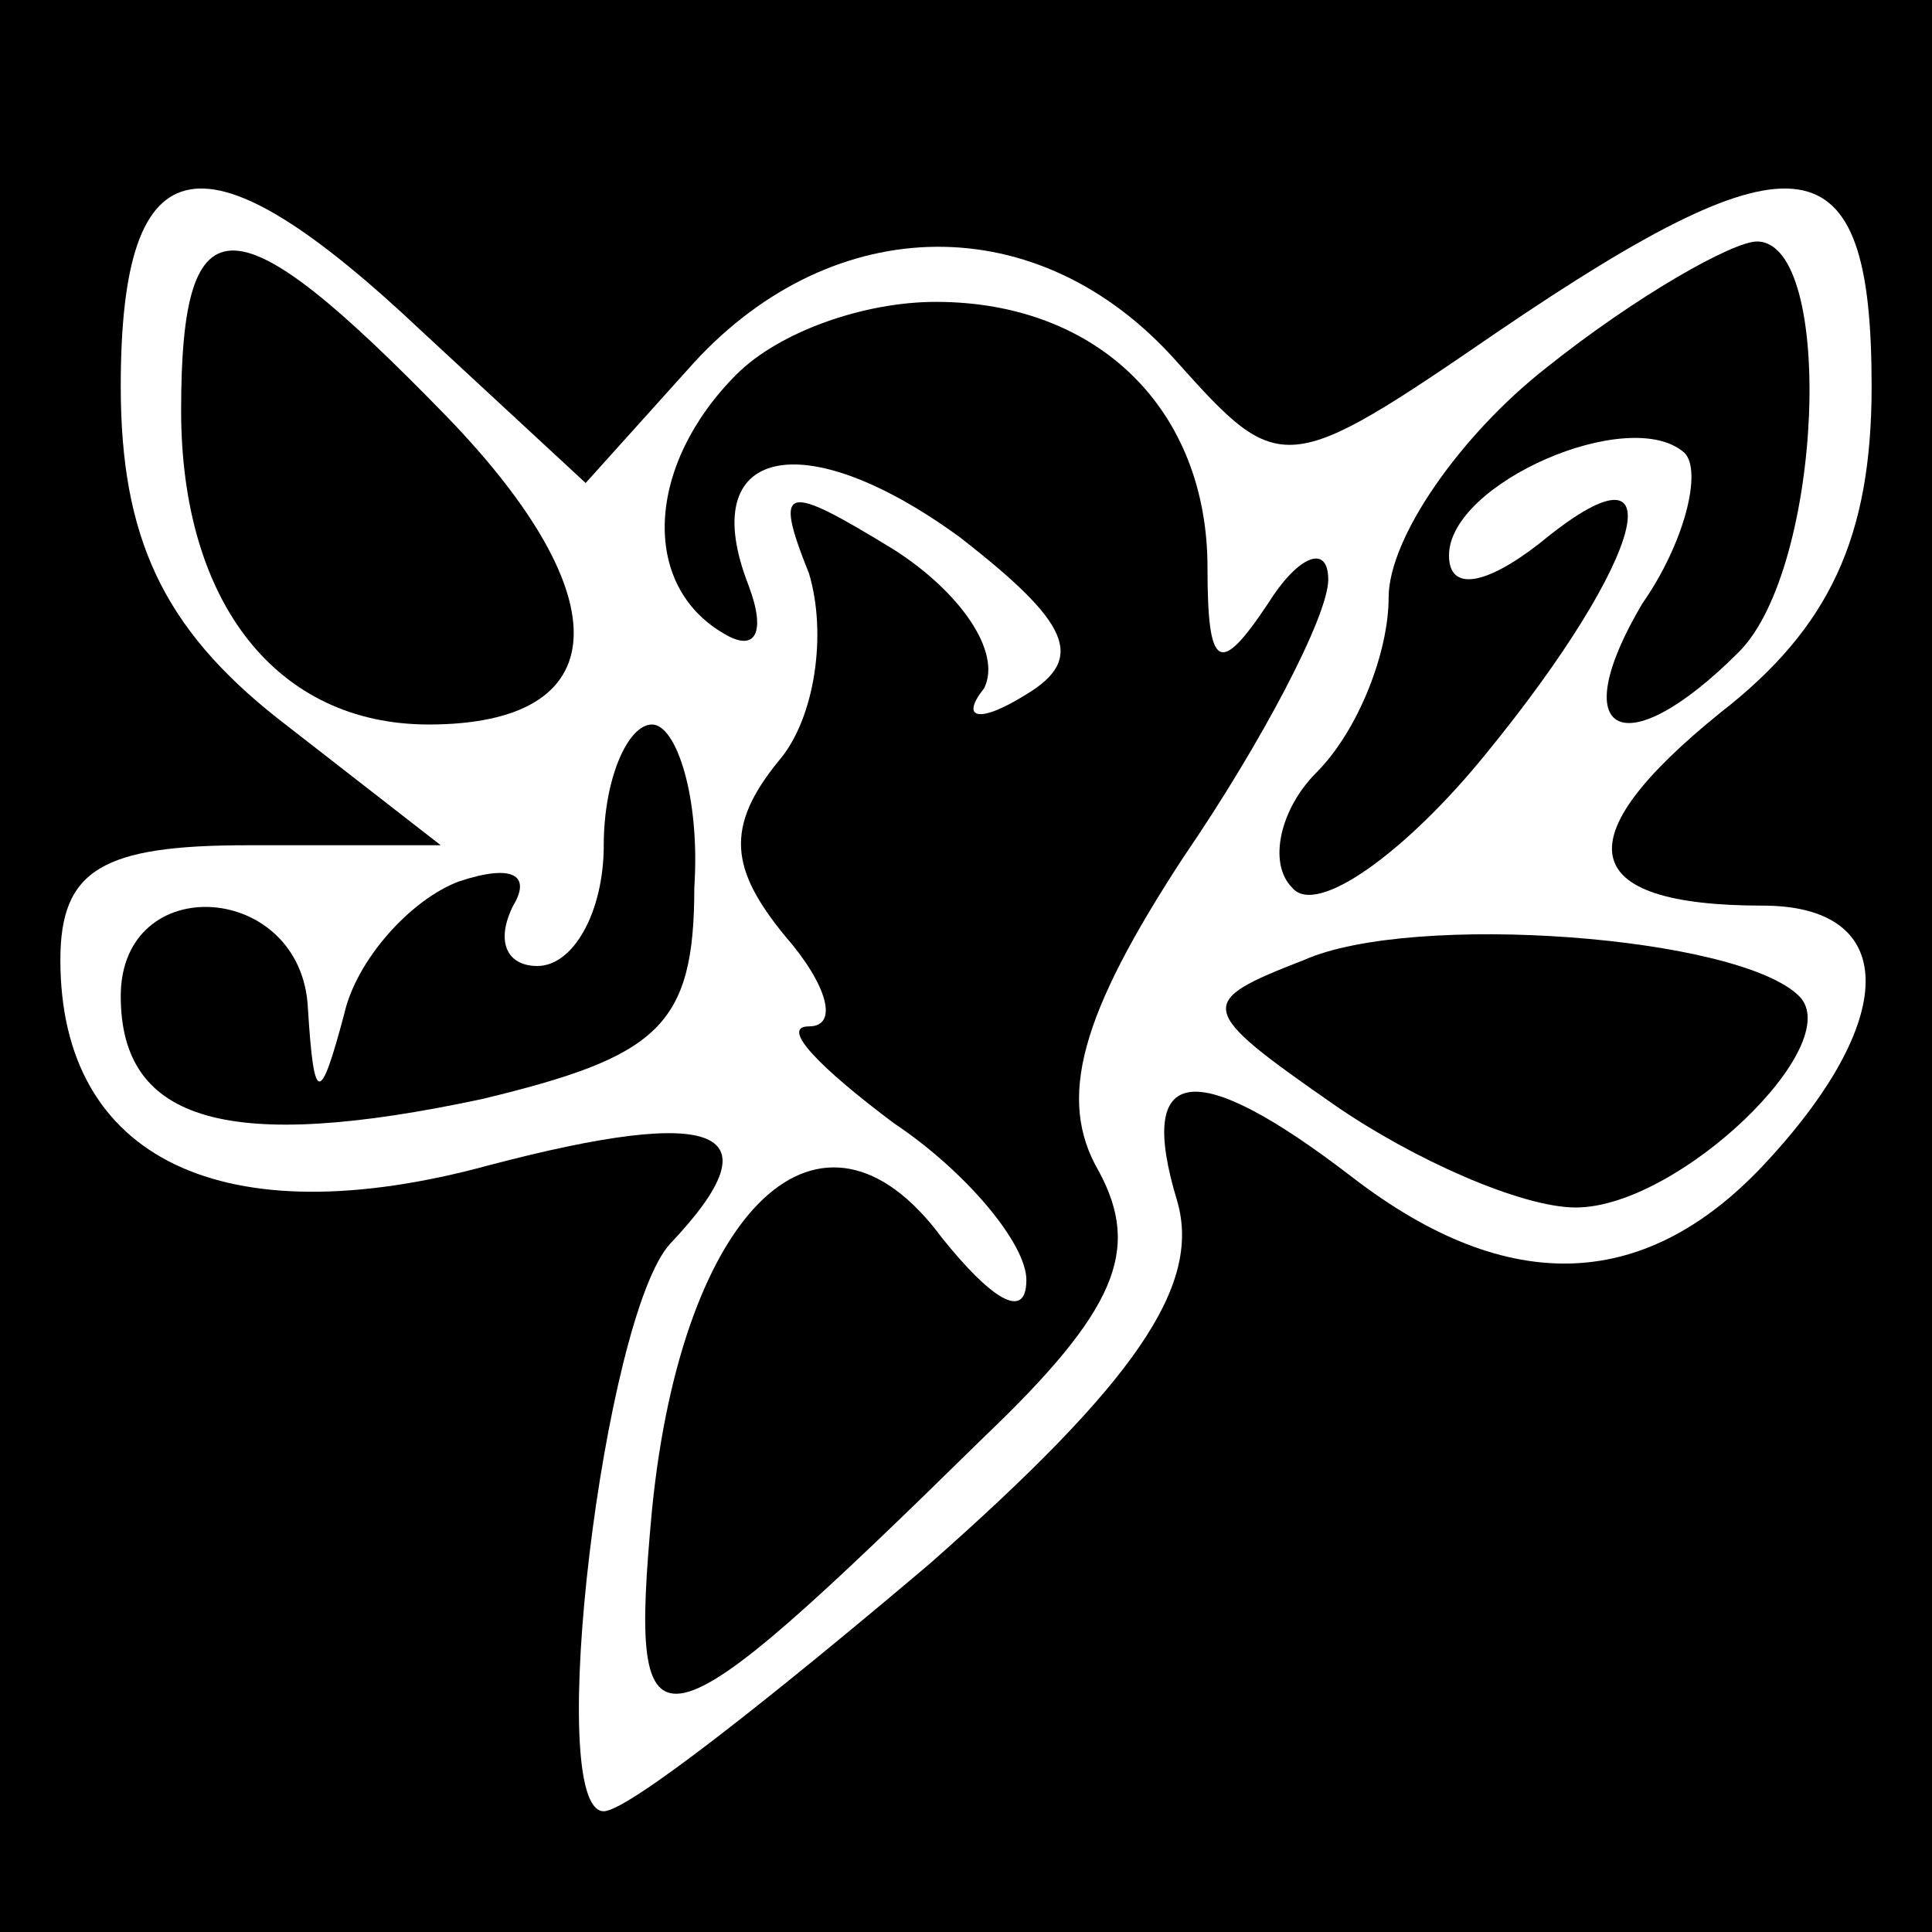 <?xml version="1.0" standalone="no"?>
<!DOCTYPE svg PUBLIC "-//W3C//DTD SVG 20010904//EN"
 "http://www.w3.org/TR/2001/REC-SVG-20010904/DTD/svg10.dtd">
<svg version="1.0" xmlns="http://www.w3.org/2000/svg"
 width="32pt" height="32pt" viewBox="0 0 32 32"
 preserveAspectRatio="xMidYMid meet">
<rect x="0" y="0" width="32" height="32" fill="#808080" stroke="none"/>
<g transform="translate(0,32) scale(0.1,-0.1)"
fill="#000000" stroke="none">
<path fill="#000000" stroke="none" d="M0 160 l0 -160 160 0 160 0 0 160 0
160 -160 0 -160 0 0 -160z"/>
<path fill="#ffffff" stroke="none" d="M70 265 l27 -25 18 20 c23 25 57 26 80
0 17 -19 18 -19 53 5 50 34 62 32 62 -9 0 -25 -7 -40 -25 -54 -26 -21 -24 -32
7 -32 22 0 23 -18 1 -42 -20 -22 -43 -23 -69 -3 -26 20 -36 19 -29 -4 4 -14
-7 -30 -41 -60 -26 -22 -50 -41 -54 -41 -10 0 0 82 11 94 18 19 8 23 -30 13
-44 -12 -71 1 -71 34 0 15 7 19 31 19 l32 0 -27 21 c-19 15 -26 30 -26 55 0
41 14 43 50 9z"/>
<path fill="#000000" stroke="none" d="M30 252 c0 -32 16 -52 41 -52 31 0 32
21 3 51 -35 36 -44 37 -44 1z"/>
<path fill="#000000" stroke="none" d="M256 259 c-14 -11 -26 -28 -26 -38 0
-9 -5 -22 -12 -29 -6 -6 -8 -15 -4 -19 4 -5 19 6 32 22 27 33 32 54 9 35 -9
-7 -15 -8 -15 -2 0 12 30 25 39 17 3 -3 0 -15 -7 -25 -13 -22 -3 -27 16 -8 14
14 16 68 3 68 -4 0 -20 -9 -35 -21z"/>
<path fill="#000000" stroke="none" d="M122 258 c-15 -15 -16 -35 -2 -43 5 -3
7 0 4 8 -9 23 9 27 35 8 18 -14 21 -20 11 -26 -8 -5 -11 -4 -7 1 3 6 -4 16
-15 23 -18 11 -20 11 -14 -4 3 -10 1 -24 -5 -31 -9 -11 -8 -18 1 -29 7 -8 9
-15 4 -15 -5 0 2 -7 14 -16 12 -8 22 -20 22 -26 0 -7 -6 -3 -14 7 -20 27 -43
5 -48 -45 -4 -43 0 -42 55 12 22 21 26 31 19 44 -7 12 -3 26 14 52 13 19 24
40 24 46 0 6 -5 4 -10 -4 -8 -12 -10 -11 -10 6 0 26 -18 44 -45 44 -12 0 -26
-5 -33 -12z"/>
<path fill="#000000" stroke="none" d="M100 180 c0 -11 -5 -20 -11 -20 -5 0
-7 4 -4 10 3 5 0 7 -9 4 -8 -3 -17 -13 -19 -22 -4 -15 -5 -15 -6 1 -1 21 -31
23 -31 2 0 -21 18 -26 60 -17 29 7 35 12 35 35 1 15 -3 27 -7 27 -4 0 -8 -9
-8 -20z"/>
<path fill="#000000" stroke="none" d="M216 161 c-18 -7 -18 -8 5 -24 13 -9
31 -17 40 -17 17 0 45 27 37 35 -10 10 -64 14 -82 6z"/>
</g>
</svg>
